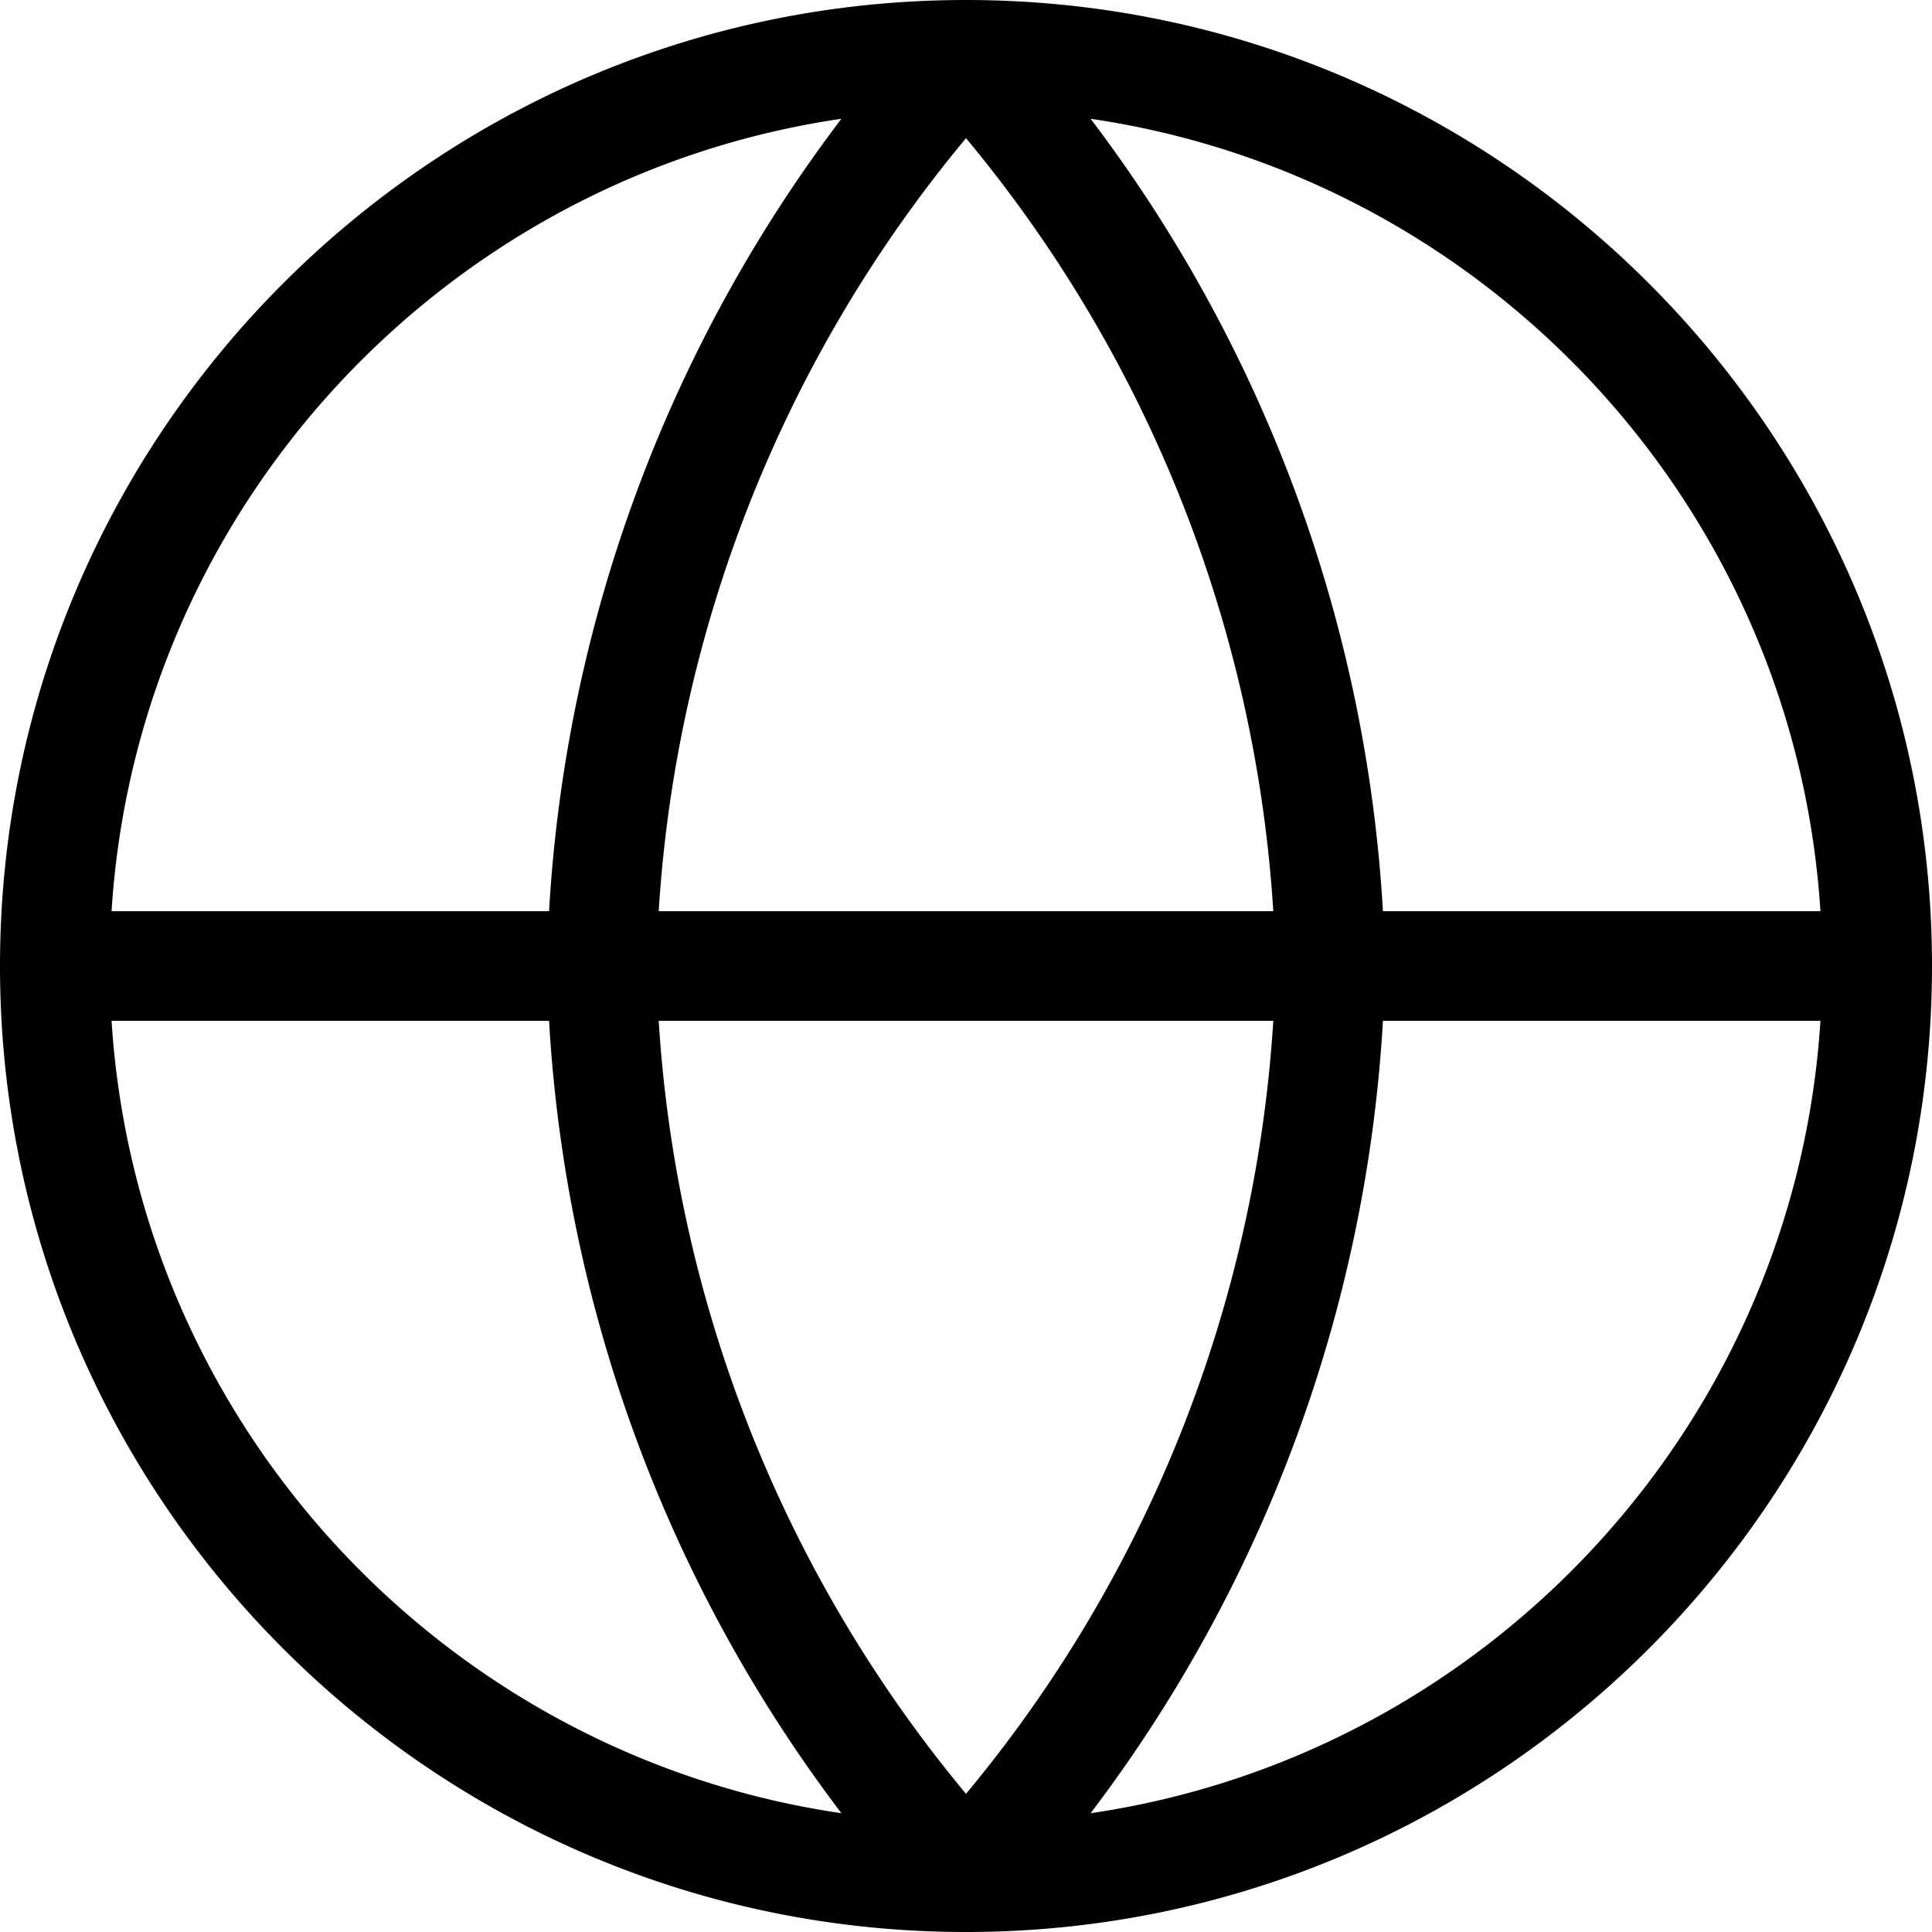 <svg preserveAspectRatio="xMidYMid meet" data-bbox="29.5 29.5 141 141" viewBox="29.5 29.5 141 141" height="200" width="200" xmlns="http://www.w3.org/2000/svg" data-type="color" role="presentation" aria-hidden="true" aria-label=""><defs><style>#comp-lmjz8xsk1 svg [data-color="1"] {fill: #33343F;}</style></defs>
    <g>
        <path d="M100 29.5c-38.874 0-70.5 31.626-70.5 70.5 0 38.874 31.626 70.5 70.5 70.5s70.5-31.626 70.5-70.5c0-38.874-31.626-70.5-70.5-70.5zM162.358 96h-31.93a105.684 105.684 0 0 0-21.335-57.831C137.968 42.397 160.48 66.437 162.358 96zm-84.785 8h44.854A97.706 97.706 0 0 1 100 160.416 97.706 97.706 0 0 1 77.573 104zm0-8A97.706 97.706 0 0 1 100 39.584 97.706 97.706 0 0 1 122.427 96H77.573zm13.333-57.831A105.683 105.683 0 0 0 69.572 96h-31.93c1.878-29.563 24.39-53.603 53.264-57.831zM37.642 104h31.93a105.684 105.684 0 0 0 21.335 57.831C62.032 157.603 39.52 133.563 37.642 104zm71.452 57.831A105.692 105.692 0 0 0 130.429 104h31.93c-1.879 29.563-24.391 53.603-53.265 57.831z" fill="#000001" data-color="1"></path>
    </g>
</svg>